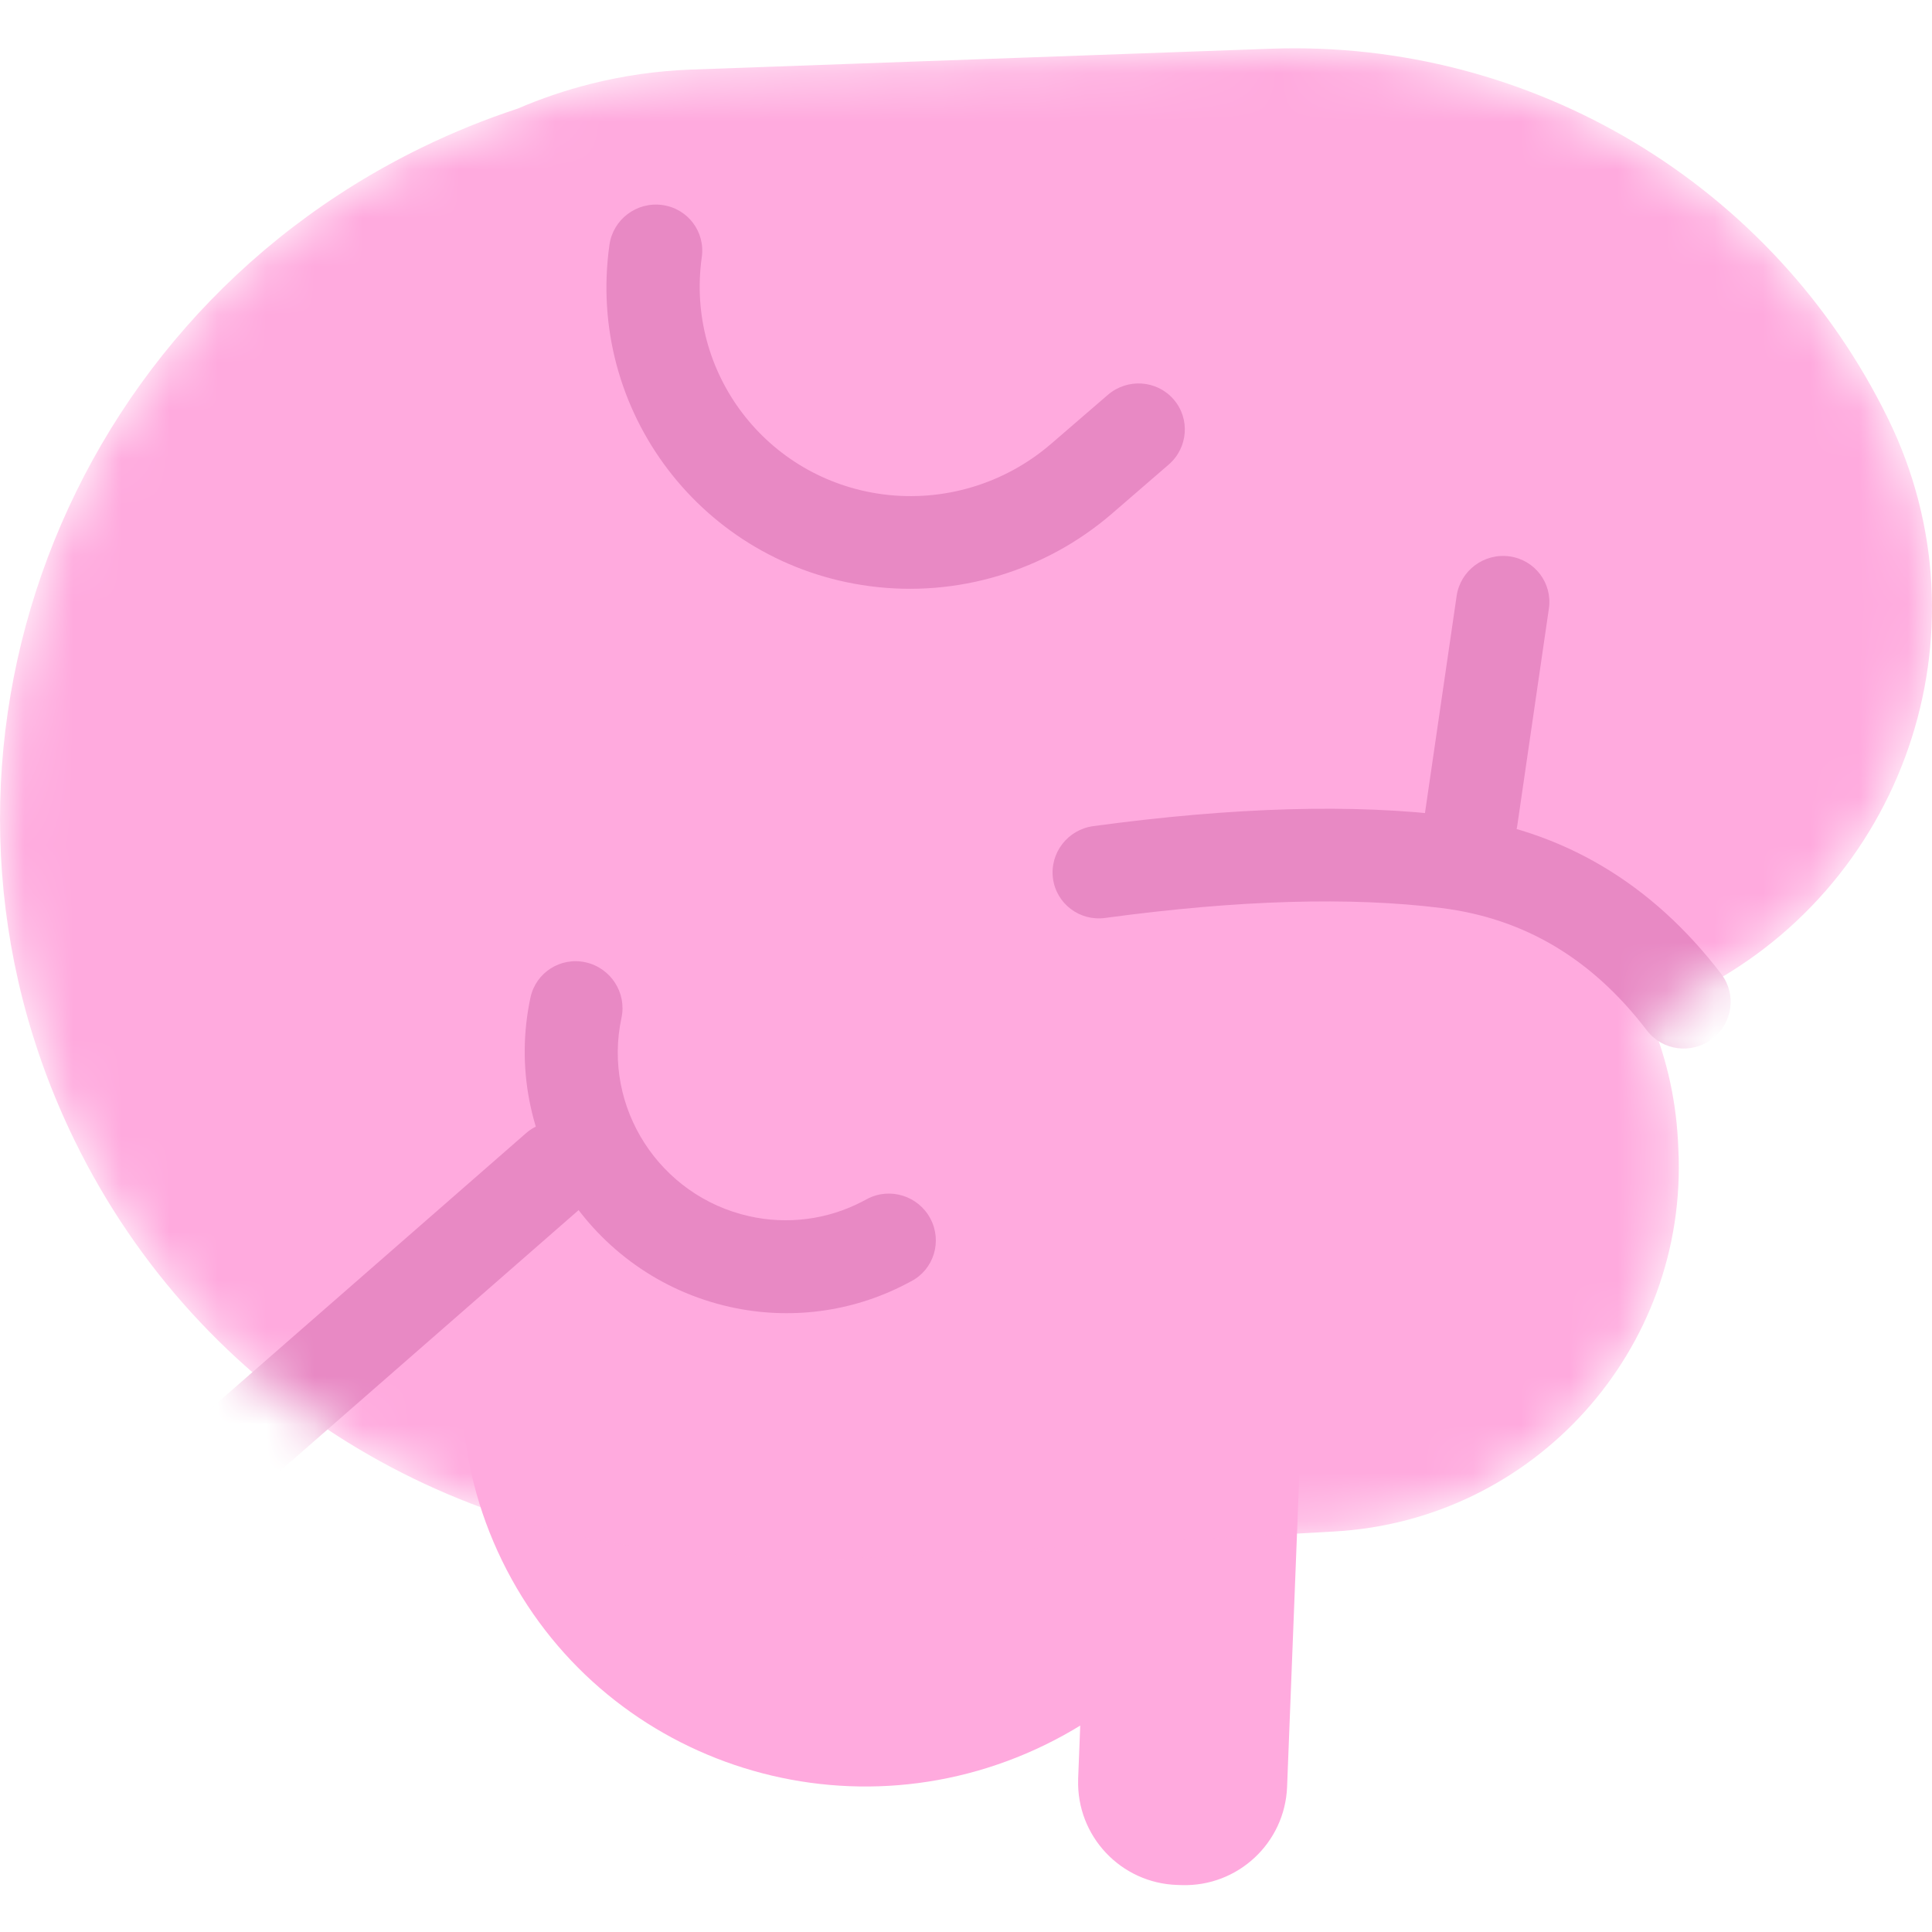 <svg xmlns="http://www.w3.org/2000/svg" width="40" height="40" viewBox="0 0 40 40" fill="none"><g id="40x40"><g id="Group"><path id="Oval" d="M21.64 36.124C25.828 34.082 27.583 29.065 25.561 24.919C23.539 20.772 18.505 19.067 14.317 21.109C10.129 23.152 8.374 28.169 10.396 32.315C12.418 36.461 17.452 38.167 21.64 36.124Z" fill="#FFAADE"/><path id="Rectangle" d="M24.788 27.554L24.878 27.556C26.048 27.592 26.968 28.57 26.931 29.74C26.931 29.746 26.931 29.752 26.931 29.758L26.648 36.993C26.603 38.156 25.628 39.065 24.465 39.029L24.375 39.026C23.205 38.99 22.286 38.013 22.322 36.843C22.322 36.837 22.322 36.831 22.322 36.825L22.605 29.589C22.65 28.427 23.625 27.518 24.788 27.554Z" fill="#FFAADE"/><mask id="mask0_8543_1523" style="mask-type:alpha" maskUnits="userSpaceOnUse" x="0" y="1" width="40" height="32"><path id="Vector" d="M10.72 2.248C11.201 2.041 11.705 1.869 12.229 1.737C12.907 1.566 13.601 1.467 14.3 1.441L26.308 1.009C31.713 0.814 36.726 3.823 39.098 8.684C41.251 13.1 39.418 18.426 35.002 20.58L34.129 21.005C34.475 21.804 34.688 22.676 34.739 23.595C34.74 23.613 34.741 23.631 34.742 23.649L34.749 23.793C34.951 27.942 31.769 31.476 27.622 31.708L17.003 32.303C16.347 32.339 15.706 32.291 15.09 32.168C9.483 32.08 4.146 28.947 1.54 23.603C-2.168 16 1.051 6.802 8.729 3.057C9.383 2.738 10.048 2.469 10.72 2.248Z" fill="white"/></mask><g mask="url(#mask0_8543_1523)"><path id="Mask" d="M10.72 2.248C11.201 2.041 11.705 1.869 12.229 1.737C12.907 1.566 13.601 1.467 14.3 1.441L26.308 1.009C31.713 0.814 36.726 3.823 39.098 8.684C41.251 13.1 39.418 18.426 35.002 20.58L34.129 21.005C34.475 21.804 34.688 22.676 34.739 23.595C34.74 23.613 34.741 23.631 34.742 23.649L34.749 23.793C34.951 27.942 31.769 31.476 27.622 31.708L17.003 32.303C16.347 32.339 15.706 32.291 15.09 32.168C9.483 32.08 4.146 28.947 1.54 23.603C-2.168 16 1.051 6.802 8.729 3.057C9.383 2.738 10.048 2.469 10.72 2.248Z" fill="#FFAADE"/><path id="Vector_2" d="M35.637 20.166C35.958 20.586 35.873 21.189 35.447 21.511C35.022 21.833 34.417 21.754 34.096 21.333C32.96 19.846 31.557 19.015 29.844 18.8C27.961 18.565 25.638 18.631 22.881 19.005C22.352 19.077 21.868 18.709 21.8 18.184C21.733 17.659 22.106 17.176 22.635 17.104C25.547 16.709 28.033 16.638 30.1 16.897C32.336 17.176 34.196 18.279 35.637 20.166Z" fill="#E889C4"/><path id="Path" d="M10.983 20.652C11.095 20.134 11.606 19.808 12.126 19.924C12.646 20.04 12.978 20.555 12.867 21.073C12.469 22.926 13.654 24.765 15.514 25.181C16.305 25.358 17.13 25.251 17.844 24.881L17.962 24.819C18.432 24.576 19.015 24.76 19.264 25.232C19.512 25.704 19.333 26.285 18.863 26.528L18.745 26.59C17.631 27.168 16.345 27.334 15.111 27.058C12.212 26.41 10.364 23.542 10.983 20.652Z" fill="#E889C4"/><g id="Vector_3"><path d="M10.89 23.462C11.292 23.111 11.902 23.148 12.252 23.544C12.602 23.941 12.56 24.547 12.158 24.898L5.576 30.649C5.174 31 4.564 30.963 4.214 30.566C3.864 30.169 3.906 29.563 4.308 29.212L10.89 23.462Z" fill="#E889C4"/><path d="M30.158 12.339C30.234 11.814 30.724 11.447 31.252 11.519C31.779 11.591 32.145 12.075 32.068 12.6L31.415 17.084C31.338 17.609 30.848 17.976 30.321 17.904C29.793 17.832 29.427 17.348 29.504 16.823L30.158 12.339Z" fill="#E889C4"/><path d="M12.618 5.069C12.692 4.543 13.18 4.174 13.708 4.244C14.236 4.313 14.604 4.795 14.53 5.321C14.191 7.716 15.869 9.916 18.277 10.234C19.532 10.399 20.802 10.018 21.762 9.189L22.936 8.176C23.34 7.827 23.95 7.868 24.297 8.267C24.645 8.666 24.599 9.272 24.195 9.62L23.022 10.634C21.64 11.826 19.813 12.374 18.008 12.136C14.544 11.679 12.131 8.515 12.618 5.069Z" fill="#E889C4"/></g></g></g></g></svg>
